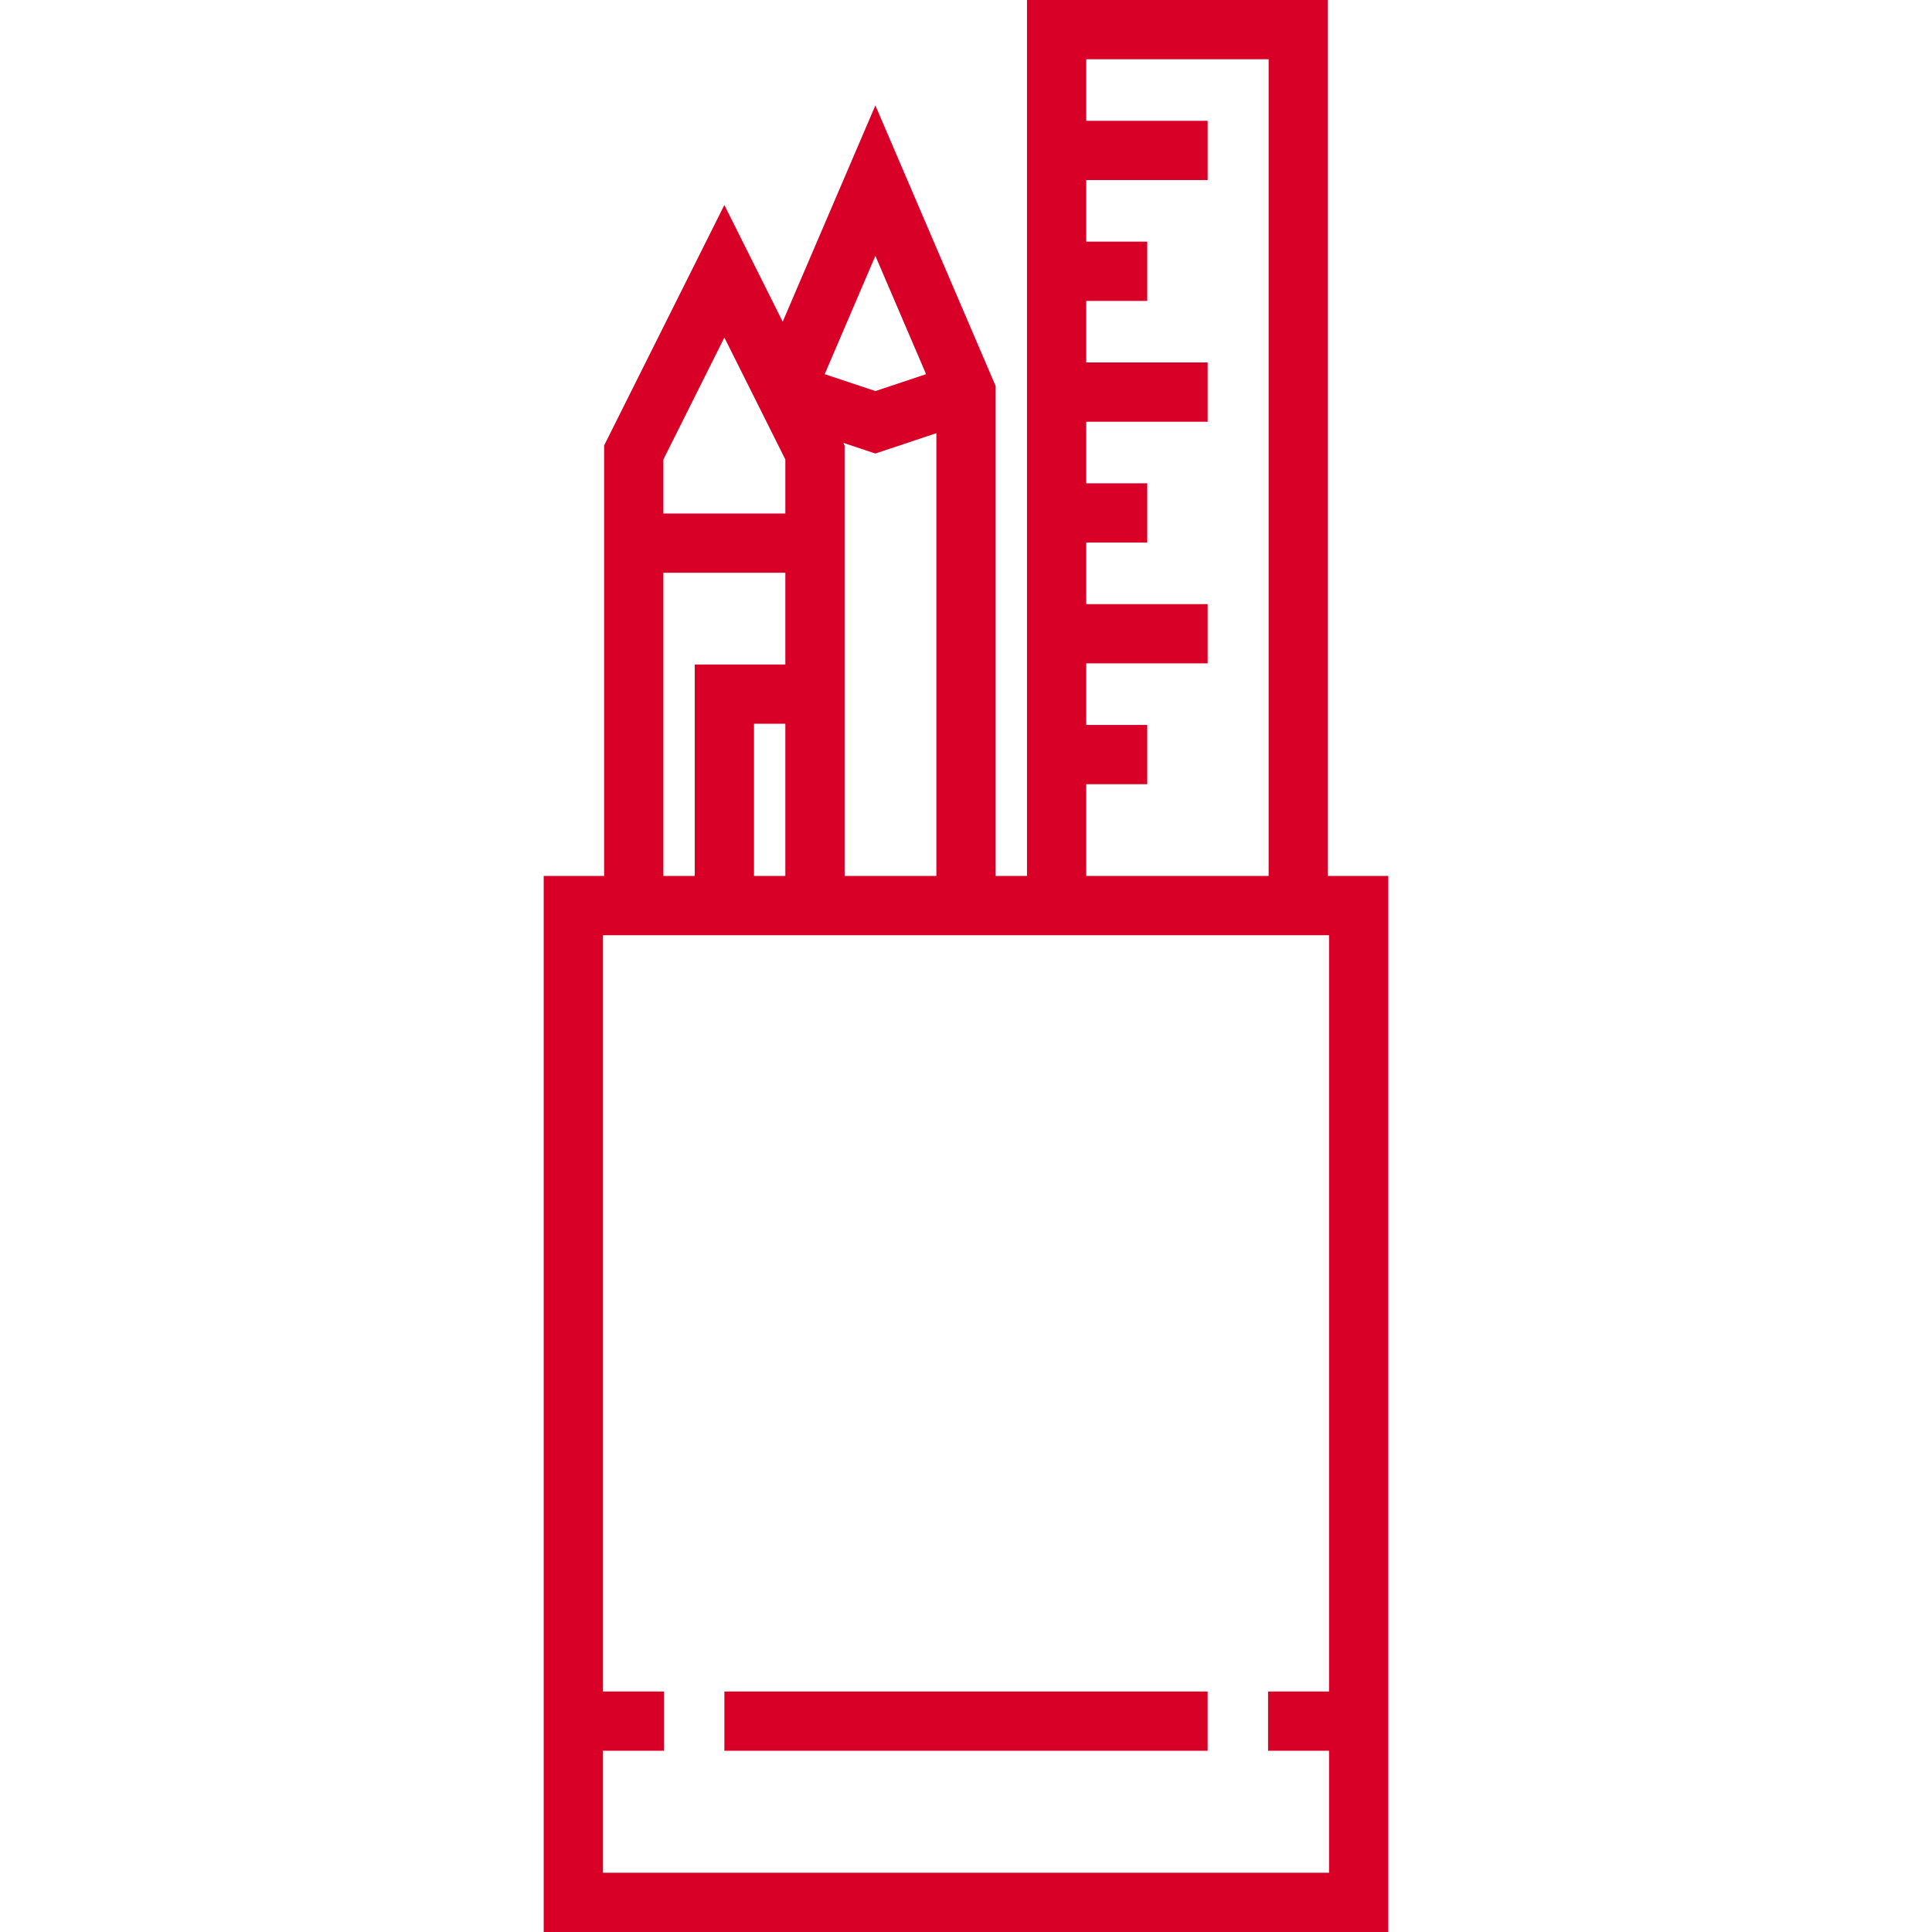 <?xml version="1.0" encoding="iso-8859-1"?>
<!-- Generator: Adobe Illustrator 19.0.0, SVG Export Plug-In . SVG Version: 6.00 Build 0)  -->
<svg xmlns="http://www.w3.org/2000/svg" xmlns:xlink="http://www.w3.org/1999/xlink" version="1.1" id="Layer_1" x="0px" y="0px" viewBox="0 0 512 512" style="enable-background:new 0 0 512 512;" xml:space="preserve" width="512px" height="512px">
<g>
	<g>
		<g>
			<rect x="191.964" y="448.267" width="128.073" height="15.706" fill="#D80027"/>
			<path d="M351.906,232.138V0h-79.743v232.138h-8.309v-129.84l-31.868-74.357l-24.562,57.313l-15.462-30.923l-31.867,63.734     v114.073h-16.01V512h223.829V232.138H351.906z M287.869,207.82h16.162v-15.706h-16.162V175.8h32.171v-15.706h-32.171v-16.314     h16.162v-15.706h-16.162v-16.313h32.171V96.057h-32.171V79.743h16.162V64.038h-16.162V47.725h32.171V32.019h-32.171V15.706     h48.332v216.433h-48.332V207.82z M223.475,117.354l8.512,2.837l16.161-5.387v117.334H223.83V118.066L223.475,117.354z      M231.986,67.811l13.436,31.348l-13.436,4.478l-13.435-4.478L231.986,67.811z M191.963,89.45l16.162,32.323v14.308h-32.323     v-14.308h-0.001L191.963,89.45z M175.8,151.787h0.001h32.323v24.318H184.11v56.034H175.8V151.787z M208.124,191.809v40.329     h-8.309v-40.329H208.124z M352.21,448.266L352.21,448.266h-16.162v15.706h16.162v32.323H159.792v-32.323h16.162v-15.706h-16.162     V247.844H352.21V448.266z" fill="#D80027"/>
		</g>
	</g>
</g>
<g>
</g>
<g>
</g>
<g>
</g>
<g>
</g>
<g>
</g>
<g>
</g>
<g>
</g>
<g>
</g>
<g>
</g>
<g>
</g>
<g>
</g>
<g>
</g>
<g>
</g>
<g>
</g>
<g>
</g>
</svg>
